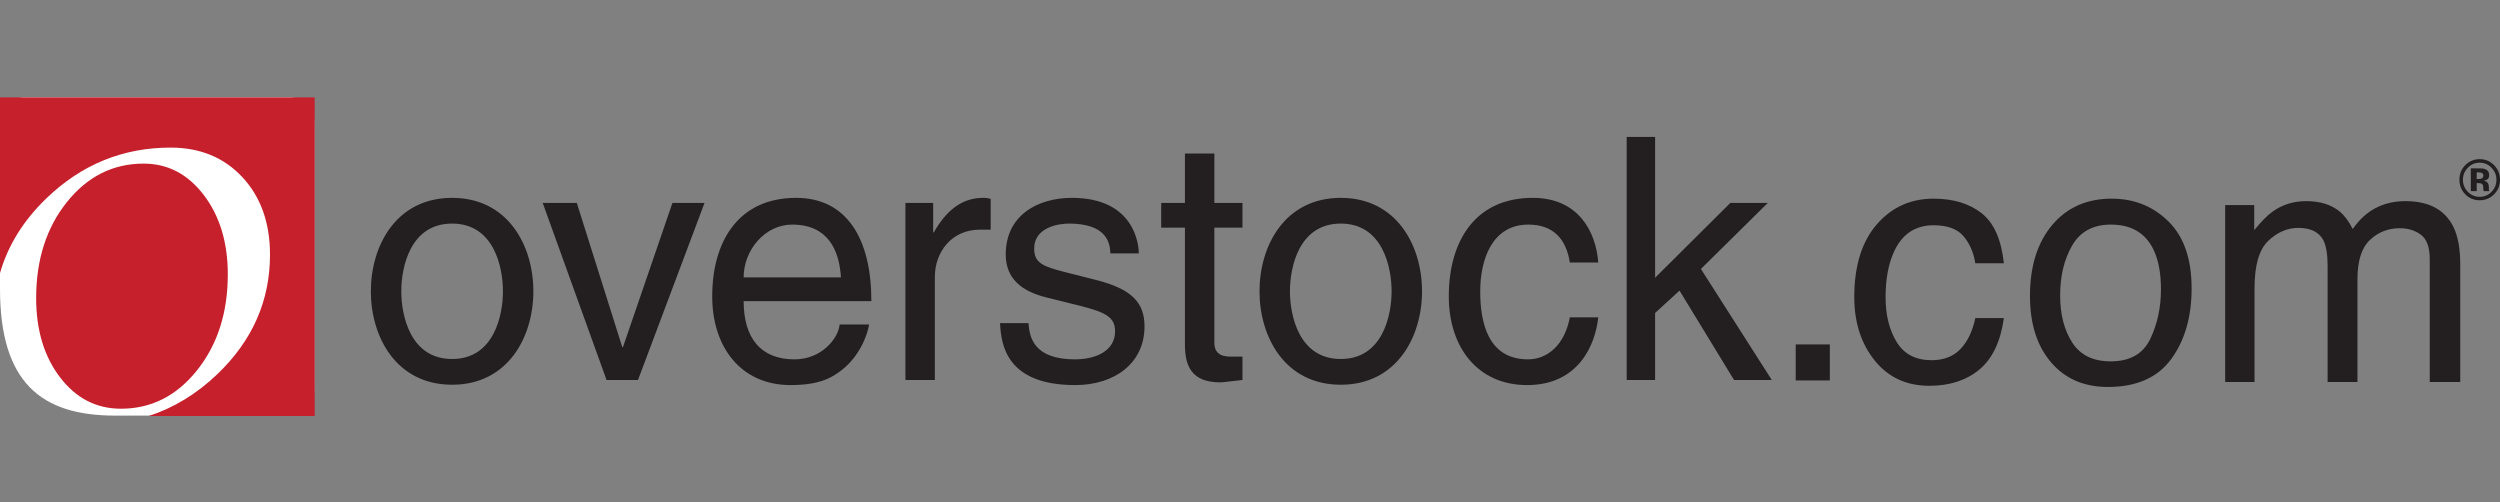 <svg width="204" height="41" viewBox="0 0 204 41" fill="none" xmlns="http://www.w3.org/2000/svg">
<rect x="0" y="0" width="204" height="41" fill="#808080" stroke="none"/>
<path fill-rule="evenodd" clip-rule="evenodd" d="M0 23.559C0 31.212 3.354 33.914 9.4 33.914H23.631C24.743 33.914 25.646 33 25.646 31.872V9.987C25.646 8.86 24.743 7.946 23.631 7.946H2.015C0.903 7.946 0 8.86 0 9.987V23.559Z" fill="white"/>
<path fill-rule="evenodd" clip-rule="evenodd" d="M0 7.946V22.288C0.64 20.037 1.903 17.998 3.797 16.174C6.658 13.421 10.031 12.044 13.918 12.044C16.328 12.044 18.284 12.85 19.783 14.463C21.281 16.076 22.032 18.182 22.032 20.782C22.032 24.546 20.595 27.8 17.723 30.543C16.043 32.149 14.179 33.28 12.135 33.946H25.679V7.946H0ZM16.087 30.206C17.755 28.108 18.589 25.505 18.589 22.394C18.589 19.792 17.937 17.634 16.634 15.921C15.331 14.207 13.692 13.351 11.72 13.351C9.22 13.351 7.134 14.398 5.46 16.49C3.787 18.582 2.95 21.194 2.95 24.323C2.95 26.939 3.602 29.095 4.905 30.798C6.208 32.501 7.864 33.351 9.873 33.351C12.347 33.351 14.419 32.302 16.087 30.206Z" fill="#C7202D"/>
<path d="M144.253 16.558H141.197L135.057 22.664V11.172H132.739V31.007H135.057V25.538L137.049 23.714L141.498 31.007H144.579L138.795 21.946L144.253 16.558ZM124.715 18.327C126.736 18.327 127.798 19.487 128.098 21.421H130.418C130.227 18.907 128.808 16.145 125.069 16.145C120.349 16.145 118.221 19.709 118.221 24.183C118.221 28.355 120.595 31.422 124.607 31.422C128.78 31.422 130.171 28.189 130.418 25.896H128.098C127.689 28.107 126.297 29.323 124.686 29.323C121.385 29.323 120.786 26.256 120.786 23.77C120.786 21.201 121.741 18.327 124.715 18.327ZM109.407 29.294C105.97 29.294 105.259 25.703 105.259 23.77C105.259 21.835 105.97 18.244 109.407 18.244C112.845 18.244 113.554 21.835 113.554 23.77C113.554 25.703 112.845 29.294 109.407 29.294ZM109.407 16.145C104.849 16.145 102.776 20.04 102.776 23.77C102.776 27.498 104.849 31.394 109.407 31.394C113.963 31.394 116.037 27.498 116.037 23.77C116.037 20.04 113.963 16.145 109.407 16.145ZM99.092 12.526H96.691V16.558H94.754V18.575H96.691V28.107C96.691 29.848 97.209 31.201 99.583 31.201C99.83 31.201 100.51 31.09 101.385 31.007V29.101H100.538C100.047 29.101 99.092 29.101 99.092 27.969V18.575H101.385V16.558H99.092V12.526ZM89.379 22.83L86.98 22.222C85.124 21.753 84.388 21.476 84.388 20.288C84.388 18.494 86.489 18.244 87.226 18.244C90.253 18.244 90.581 19.763 90.608 20.675H92.927C92.927 19.957 92.573 16.145 87.471 16.145C84.66 16.145 82.068 17.581 82.068 20.758C82.068 22.747 83.378 23.77 85.369 24.266L88.153 24.958C90.198 25.481 90.991 25.869 90.991 27.029C90.991 28.631 89.434 29.323 87.716 29.323C84.332 29.323 84.005 27.498 83.924 26.367H81.604C81.687 28.107 82.095 31.422 87.744 31.422C90.962 31.422 93.392 29.626 93.392 26.642C93.392 24.681 92.355 23.576 89.379 22.83ZM76.2 18.962H76.146V16.558H73.882V31.007H76.283V22.609C76.283 20.509 77.701 18.741 79.939 18.741H80.839V16.227C80.648 16.172 80.512 16.145 80.213 16.145C78.41 16.145 77.156 17.277 76.2 18.962ZM60.681 22.637C60.681 20.399 62.426 18.327 64.638 18.327C67.557 18.327 68.484 20.399 68.621 22.637H60.681ZM64.965 16.145C60.245 16.145 58.116 19.709 58.116 24.183C58.116 28.355 60.489 31.422 64.501 31.422C66.792 31.422 67.721 30.87 68.375 30.426C70.176 29.211 70.83 27.167 70.913 26.477H68.513C68.43 27.555 67.093 29.323 64.829 29.323C62.072 29.323 60.681 27.582 60.681 24.57H71.104C71.104 19.46 69.085 16.145 64.965 16.145ZM50.832 28.328H50.778L47.067 16.558H44.285L49.495 31.007H52.061L57.489 16.558H54.871L50.832 28.328ZM36.892 29.294C33.454 29.294 32.745 25.703 32.745 23.77C32.745 21.835 33.454 18.244 36.892 18.244C40.329 18.244 41.04 21.835 41.04 23.77C41.04 25.703 40.329 29.294 36.892 29.294ZM36.892 16.145C32.335 16.145 30.262 20.04 30.262 23.77C30.262 27.498 32.335 31.394 36.892 31.394C41.449 31.394 43.522 27.498 43.522 23.77C43.522 20.04 41.449 16.145 36.892 16.145Z" fill="#231F20"/>
<path d="M149.313 28.105H146.531V31.044H149.313V28.105Z" fill="#231F20"/>
<path d="M161.698 17.397C162.705 18.188 163.31 19.549 163.515 21.481H161.185C161.043 20.591 160.719 19.852 160.214 19.264C159.708 18.675 158.896 18.381 157.778 18.381C156.251 18.381 155.16 19.135 154.504 20.642C154.077 21.62 153.864 22.828 153.864 24.264C153.864 25.708 154.166 26.924 154.769 27.911C155.373 28.899 156.322 29.392 157.618 29.392C158.612 29.392 159.399 29.086 159.981 28.472C160.562 27.859 160.963 27.02 161.185 25.955H163.515C163.248 27.869 162.583 29.268 161.518 30.153C160.453 31.038 159.091 31.481 157.432 31.481C155.568 31.481 154.082 30.792 152.973 29.412C151.863 28.033 151.309 26.31 151.309 24.244C151.309 21.71 151.916 19.738 153.132 18.327C154.348 16.916 155.896 16.211 157.778 16.211C159.384 16.211 160.691 16.606 161.698 17.397Z" fill="#231F20"/>
<path d="M175.458 27.663C176.042 26.447 176.334 25.094 176.334 23.604C176.334 22.258 176.122 21.163 175.701 20.319C175.035 18.991 173.885 18.327 172.253 18.327C170.805 18.327 169.753 18.892 169.094 20.023C168.436 21.154 168.107 22.518 168.107 24.115C168.107 25.65 168.436 26.929 169.094 27.952C169.753 28.975 170.796 29.487 172.227 29.487C173.798 29.487 174.874 28.879 175.458 27.663ZM176.946 18.07C178.206 19.308 178.836 21.131 178.836 23.536C178.836 25.862 178.28 27.783 177.17 29.3C176.06 30.817 174.337 31.576 172.002 31.576C170.055 31.576 168.508 30.904 167.363 29.562C166.217 28.22 165.645 26.418 165.645 24.156C165.645 21.732 166.248 19.802 167.455 18.365C168.662 16.929 170.284 16.211 172.319 16.211C174.144 16.211 175.686 16.831 176.946 18.07Z" fill="#231F20"/>
<path d="M181.574 16.735H183.944V18.784C184.512 18.074 185.026 17.558 185.488 17.234C186.278 16.686 187.173 16.412 188.176 16.412C189.312 16.412 190.226 16.695 190.919 17.261C191.309 17.585 191.664 18.061 191.984 18.689C192.516 17.917 193.142 17.344 193.86 16.971C194.579 16.598 195.387 16.412 196.283 16.412C198.2 16.412 199.504 17.113 200.196 18.514C200.569 19.269 200.755 20.285 200.755 21.561V31.17H198.267V21.143C198.267 20.181 198.029 19.521 197.554 19.162C197.079 18.802 196.501 18.622 195.817 18.622C194.876 18.622 194.067 18.941 193.388 19.579C192.709 20.217 192.369 21.282 192.369 22.773V31.17H189.934V21.749C189.934 20.77 189.818 20.055 189.588 19.606C189.223 18.932 188.545 18.595 187.551 18.595C186.646 18.595 185.823 18.95 185.082 19.66C184.341 20.37 183.97 21.654 183.97 23.515V31.17H181.574V16.735Z" fill="#231F20"/>
<path d="M202.495 14.104C202.429 14.078 202.336 14.065 202.216 14.065H202.1V14.604H202.286C202.399 14.604 202.486 14.582 202.549 14.537C202.612 14.491 202.643 14.417 202.643 14.316C202.643 14.214 202.594 14.143 202.495 14.104ZM201.618 15.597V13.737C201.732 13.737 201.903 13.738 202.13 13.739C202.357 13.739 202.483 13.741 202.509 13.742C202.654 13.753 202.775 13.784 202.87 13.838C203.034 13.928 203.116 14.077 203.116 14.281C203.116 14.438 203.072 14.551 202.986 14.62C202.9 14.689 202.794 14.731 202.668 14.744C202.784 14.769 202.87 14.805 202.929 14.852C203.037 14.941 203.091 15.08 203.091 15.27V15.435C203.091 15.454 203.092 15.472 203.095 15.49C203.097 15.508 203.101 15.527 203.107 15.544L203.124 15.597H202.666C202.651 15.538 202.641 15.452 202.636 15.34C202.63 15.227 202.621 15.152 202.605 15.112C202.581 15.047 202.537 15.002 202.47 14.976C202.435 14.961 202.38 14.951 202.307 14.946L202.201 14.94H202.1V15.597H201.618ZM201.372 13.692C201.107 13.965 200.976 14.289 200.976 14.664C200.976 15.052 201.11 15.382 201.378 15.654C201.645 15.925 201.967 16.061 202.345 16.061C202.721 16.061 203.042 15.925 203.309 15.652C203.576 15.377 203.709 15.048 203.709 14.664C203.709 14.291 203.577 13.966 203.311 13.692C203.043 13.413 202.721 13.273 202.345 13.273C201.964 13.273 201.639 13.413 201.372 13.692ZM203.505 15.868C203.182 16.183 202.796 16.341 202.345 16.341C201.879 16.341 201.486 16.18 201.167 15.857C200.848 15.533 200.688 15.136 200.688 14.664C200.688 14.174 200.86 13.766 201.205 13.441C201.528 13.138 201.909 12.986 202.345 12.986C202.802 12.986 203.192 13.15 203.516 13.478C203.84 13.806 204.001 14.201 204.001 14.664C204.001 15.14 203.836 15.542 203.505 15.868Z" fill="#231F20"/>
</svg>
